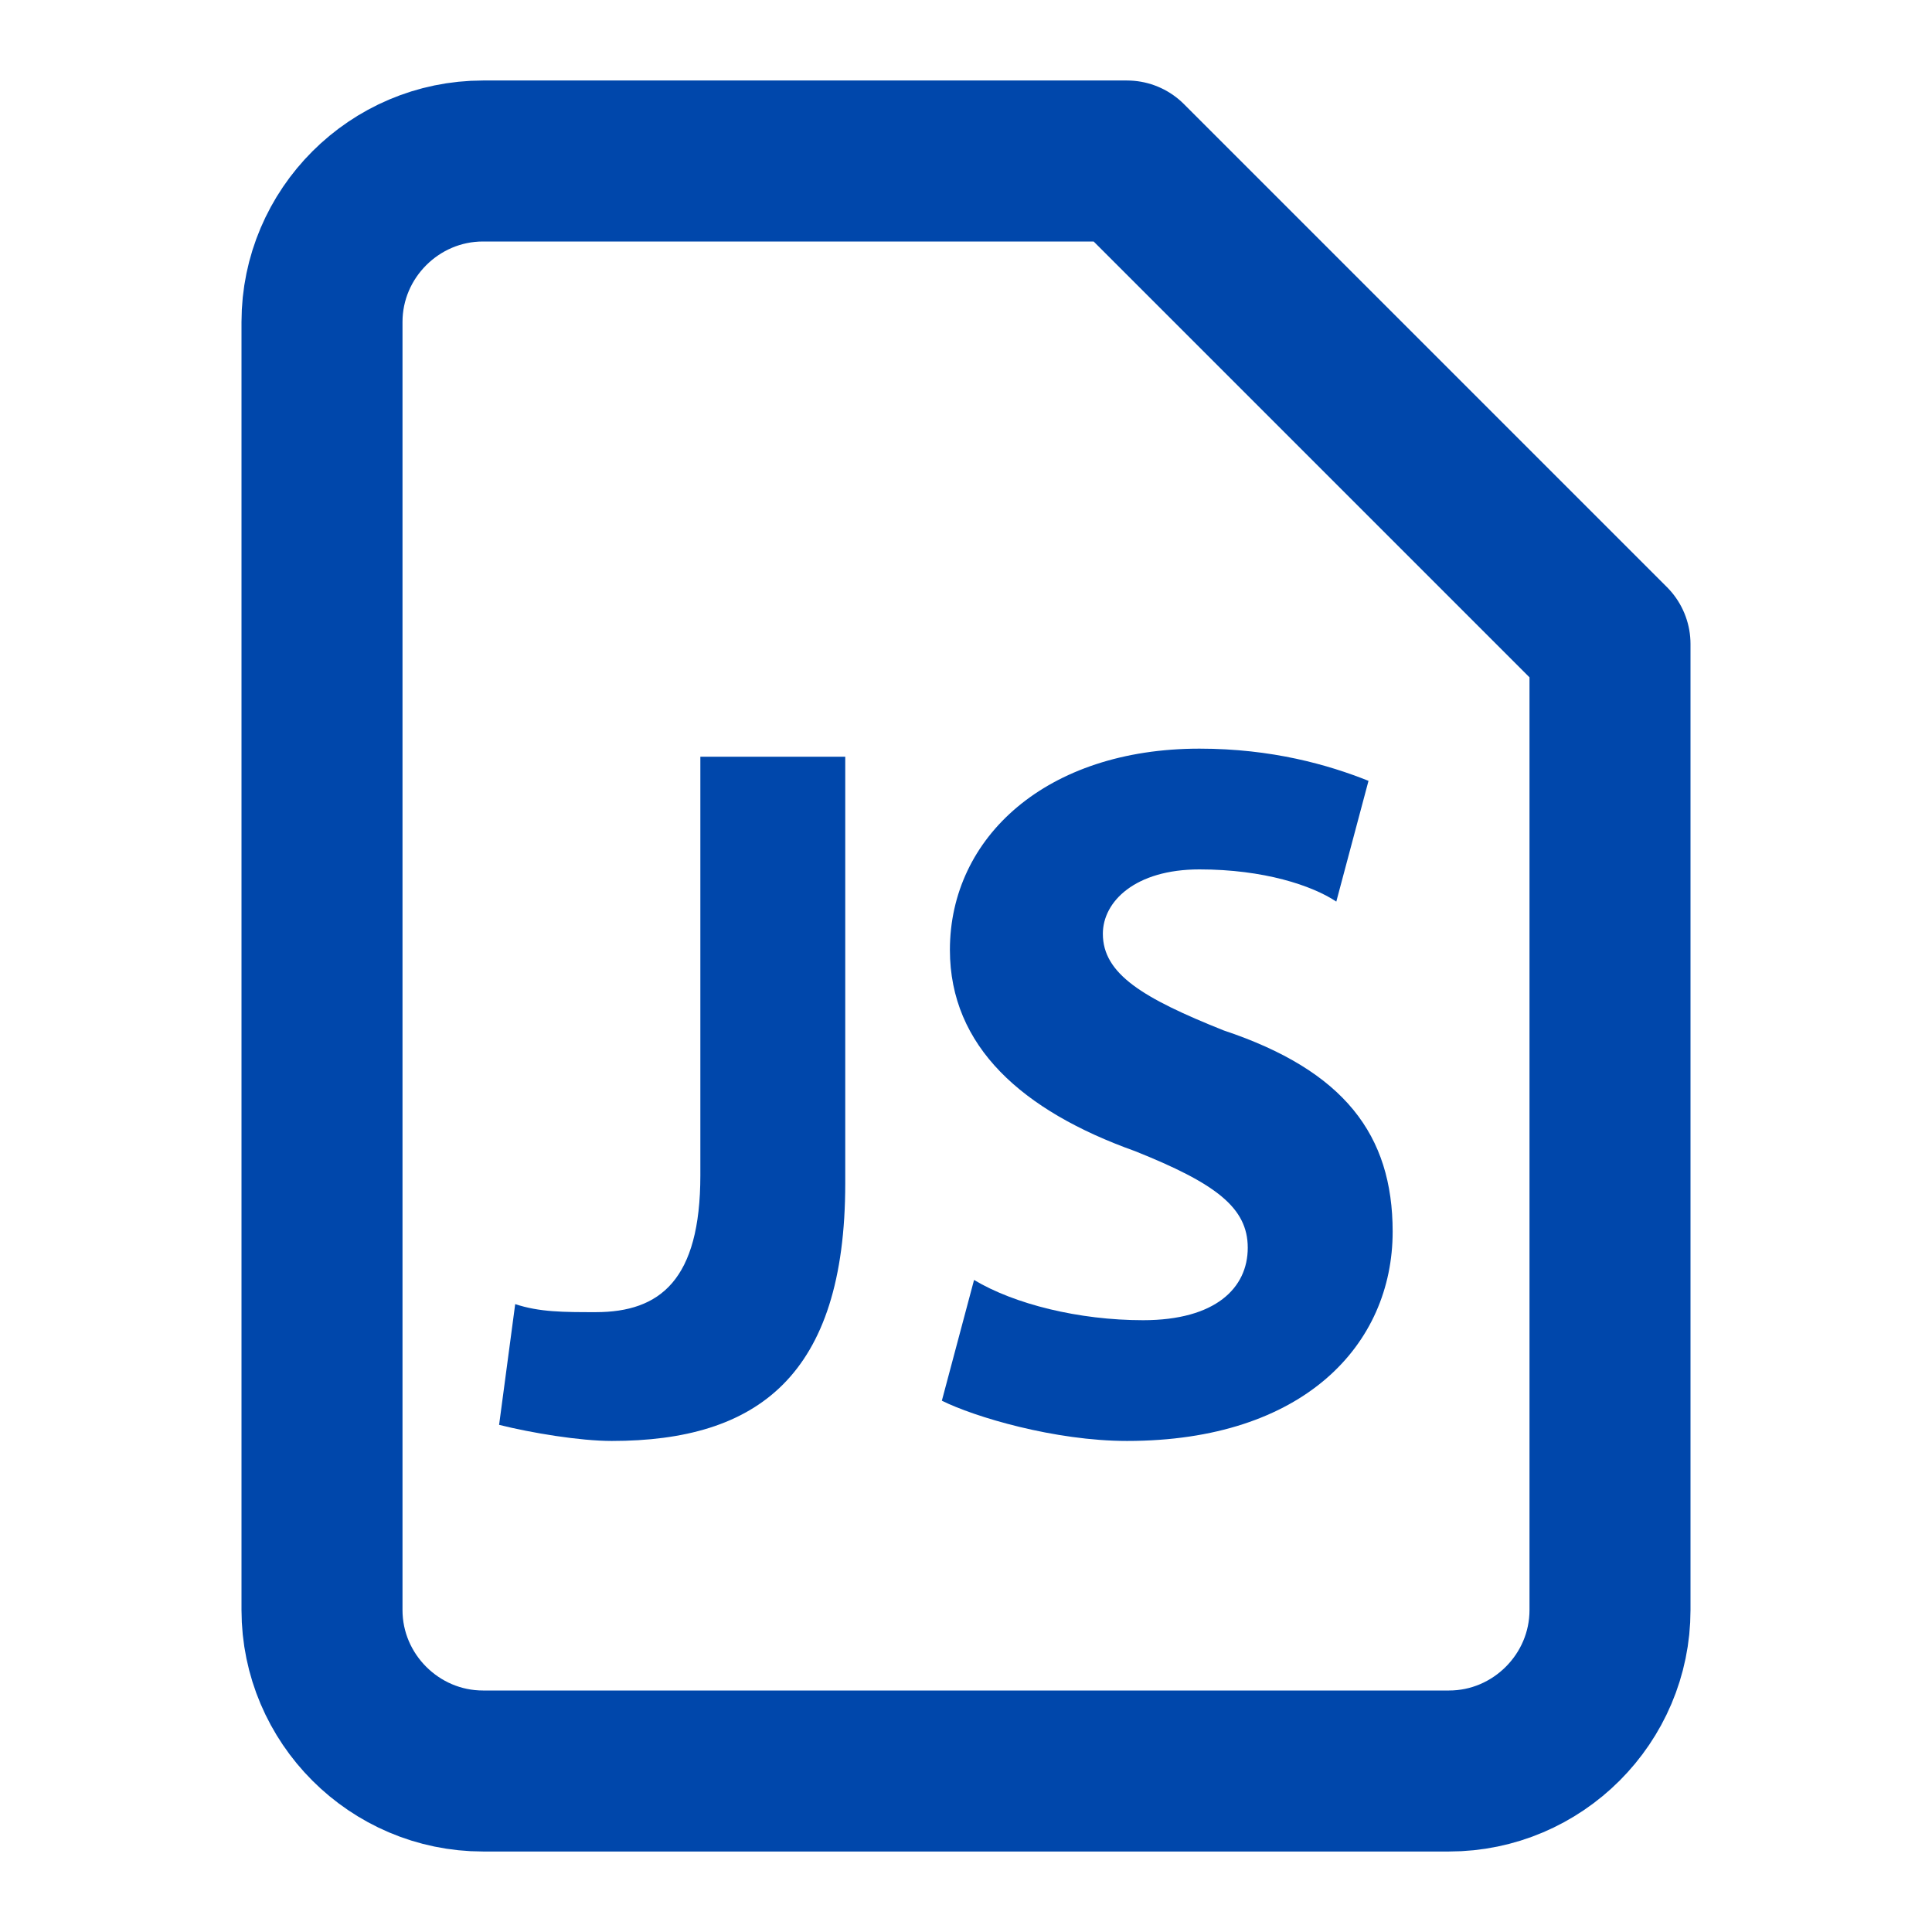<?xml version="1.0" encoding="utf-8"?>
<!-- Generator: Adobe Illustrator 25.3.1, SVG Export Plug-In . SVG Version: 6.00 Build 0)  -->
<svg version="1.1" id="Layer_1" xmlns="http://www.w3.org/2000/svg" xmlns:xlink="http://www.w3.org/1999/xlink" x="0px" y="0px"
	 viewBox="0 0 24 24" style="enable-background:new 0 0 24 24;" xml:space="preserve">
<style type="text/css">
	.st0{fill:none;stroke:#0047AB;stroke-width:2;stroke-linecap:round;stroke-linejoin:round;}
	.st1{fill:#0047AB;}
</style>
<path class="st0" d="M14,2H6C4.9,2,4,2.9,4,4v16c0,1.1,0.9,2,2,2h12c1.1,0,2-0.9,2-2V8L14,2z"/>
<polyline class="st0" points="29.8,2.9 29.8,8.9 35.8,8.9 "/>
<g>
	<line class="st0" x1="-9.4" y1="0" x2="-11.9" y2="1.8"/>
	<line class="st0" x1="-9.4" y1="4" x2="-11.9" y2="2.2"/>
	<line class="st0" x1="-5.6" y1="4" x2="-3.1" y2="2.2"/>
	<line class="st0" x1="-5.6" y1="0" x2="-3.1" y2="1.8"/>
</g>
<path class="st0" d="M-8.7,10.9l0,6.1c-0.2,0.7-0.8,1.3-1.6,1.3c-0.8,0-1.5-0.5-1.6-1.3"/>
<g>
	<path class="st1" d="M8.6,9.4h1.9v5.3c0,2.4-1.1,3.2-2.9,3.2c-0.4,0-1-0.1-1.4-0.2l0.2-1.5c0.3,0.1,0.6,0.1,1,0.1
		c0.8,0,1.3-0.4,1.3-1.7V9.4z"/>
	<path class="st1" d="M12.1,15.9c0.5,0.3,1.3,0.5,2.1,0.5c0.9,0,1.3-0.4,1.3-0.9c0-0.5-0.4-0.8-1.4-1.2c-1.4-0.5-2.3-1.3-2.3-2.5
		c0-1.4,1.2-2.5,3.1-2.5c0.9,0,1.6,0.2,2.1,0.4l-0.4,1.5c-0.3-0.2-0.9-0.4-1.7-0.4c-0.8,0-1.2,0.4-1.2,0.8c0,0.5,0.5,0.8,1.5,1.2
		c1.5,0.5,2.1,1.3,2.1,2.5c0,1.4-1.1,2.6-3.3,2.6c-0.9,0-1.9-0.3-2.3-0.5L12.1,15.9z"/>
</g>
</svg>
